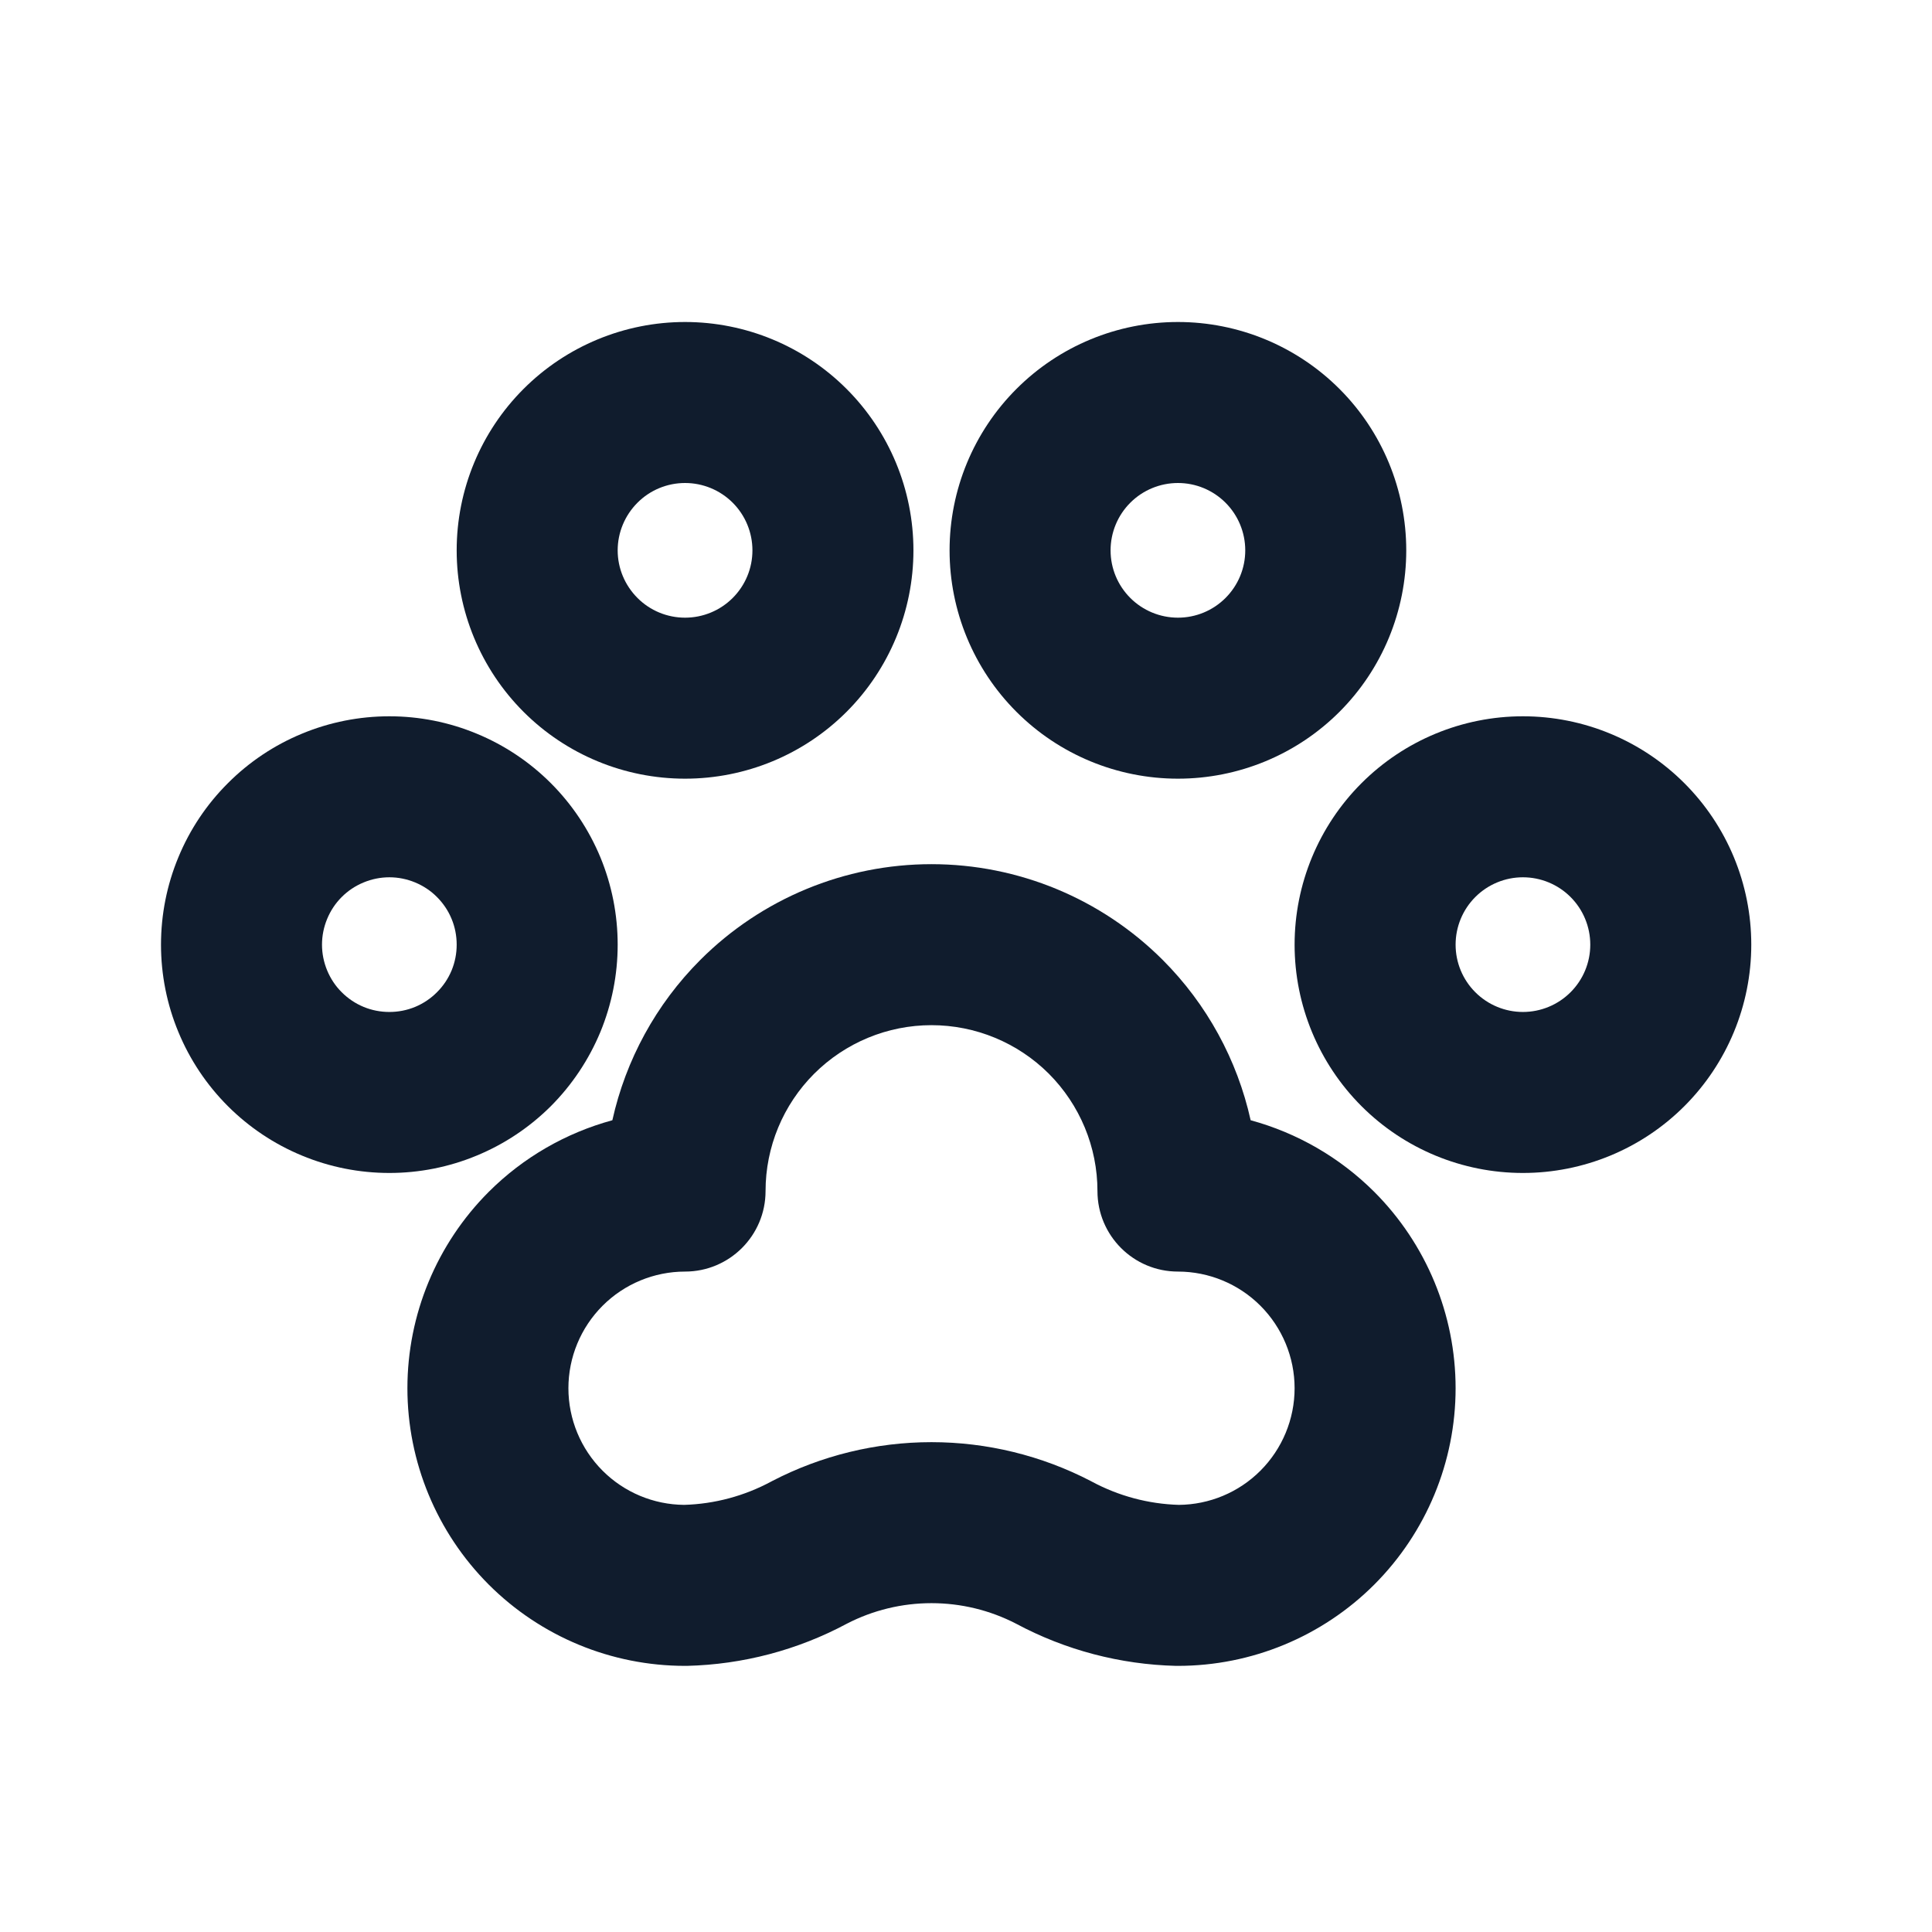 <svg width="24" height="24" viewBox="0 0 24 24" fill="none" xmlns="http://www.w3.org/2000/svg">
<path fill-rule="evenodd" clip-rule="evenodd" d="M8.7 11.924C9.461 11.163 10.494 10.735 11.571 10.735C12.649 10.735 13.681 11.163 14.443 11.924C14.994 12.475 15.37 13.168 15.536 13.916C16.112 14.073 16.642 14.377 17.072 14.806C17.718 15.453 18.082 16.33 18.082 17.245C18.082 18.16 17.718 19.037 17.072 19.684C16.425 20.331 15.547 20.694 14.633 20.694L14.609 20.694C13.915 20.677 13.234 20.498 12.622 20.17C12.297 20.002 11.937 19.915 11.571 19.915C11.205 19.915 10.845 20.002 10.52 20.17C9.908 20.498 9.228 20.677 8.534 20.694L8.51 20.694C7.595 20.694 6.718 20.331 6.071 19.684C5.425 19.037 5.061 18.16 5.061 17.245C5.061 16.33 5.425 15.453 6.071 14.806C6.5 14.377 7.031 14.073 7.607 13.916C7.773 13.168 8.149 12.475 8.7 11.924ZM11.571 12.735C11.025 12.735 10.501 12.952 10.114 13.338C9.727 13.725 9.51 14.249 9.51 14.796C9.51 15.348 9.062 15.796 8.51 15.796C8.126 15.796 7.757 15.949 7.486 16.22C7.214 16.492 7.061 16.861 7.061 17.245C7.061 17.629 7.214 17.998 7.486 18.27C7.755 18.539 8.119 18.691 8.499 18.694C8.877 18.683 9.246 18.584 9.579 18.405L9.592 18.398C10.203 18.081 10.882 17.915 11.571 17.915C12.26 17.915 12.939 18.081 13.55 18.398L13.563 18.405C13.896 18.584 14.266 18.683 14.644 18.694C15.024 18.691 15.388 18.539 15.657 18.27C15.929 17.998 16.082 17.629 16.082 17.245C16.082 16.861 15.929 16.492 15.657 16.22C15.386 15.949 15.017 15.796 14.633 15.796C14.08 15.796 13.633 15.348 13.633 14.796C13.633 14.249 13.415 13.725 13.029 13.338C12.642 12.952 12.118 12.735 11.571 12.735Z" fill="#101C2D"/>
<path fill-rule="evenodd" clip-rule="evenodd" d="M3.751 9.114C4.095 8.971 4.464 8.898 4.837 8.898C5.209 8.898 5.578 8.971 5.922 9.114C6.266 9.256 6.579 9.465 6.843 9.729C7.106 9.992 7.315 10.305 7.458 10.649C7.6 10.993 7.673 11.362 7.673 11.735C7.673 12.107 7.6 12.476 7.458 12.82C7.315 13.164 7.106 13.477 6.843 13.741C6.579 14.004 6.266 14.213 5.922 14.355C5.578 14.498 5.209 14.571 4.837 14.571C4.464 14.571 4.095 14.498 3.751 14.355C3.407 14.213 3.094 14.004 2.831 13.741C2.567 13.477 2.358 13.164 2.216 12.82C2.073 12.476 2 12.107 2 11.735C2 11.362 2.073 10.993 2.216 10.649C2.358 10.305 2.567 9.992 2.831 9.729C3.094 9.465 3.407 9.256 3.751 9.114ZM4.837 10.898C4.727 10.898 4.618 10.92 4.517 10.962C4.415 11.004 4.323 11.065 4.245 11.143C4.167 11.221 4.106 11.313 4.064 11.415C4.022 11.516 4 11.625 4 11.735C4 11.845 4.022 11.953 4.064 12.055C4.106 12.156 4.167 12.249 4.245 12.326C4.323 12.404 4.415 12.466 4.517 12.508C4.618 12.55 4.727 12.571 4.837 12.571C4.947 12.571 5.055 12.55 5.157 12.508C5.258 12.466 5.351 12.404 5.428 12.326C5.506 12.249 5.568 12.156 5.61 12.055C5.652 11.953 5.673 11.845 5.673 11.735C5.673 11.625 5.652 11.516 5.61 11.415C5.568 11.313 5.506 11.221 5.428 11.143C5.351 11.065 5.258 11.004 5.157 10.962C5.055 10.92 4.947 10.898 4.837 10.898Z" fill="#101C2D"/>
<path fill-rule="evenodd" clip-rule="evenodd" d="M6.504 4.831C7.036 4.299 7.758 4 8.51 4C9.263 4 9.984 4.299 10.516 4.831C11.048 5.363 11.347 6.084 11.347 6.837C11.347 7.589 11.048 8.311 10.516 8.843C9.984 9.375 9.263 9.673 8.51 9.673C7.758 9.673 7.036 9.375 6.504 8.843C5.972 8.311 5.673 7.589 5.673 6.837C5.673 6.084 5.972 5.363 6.504 4.831ZM8.51 6C8.288 6 8.075 6.088 7.919 6.245C7.762 6.402 7.673 6.615 7.673 6.837C7.673 7.059 7.762 7.271 7.919 7.428C8.075 7.585 8.288 7.673 8.51 7.673C8.732 7.673 8.945 7.585 9.102 7.428C9.259 7.271 9.347 7.059 9.347 6.837C9.347 6.615 9.259 6.402 9.102 6.245C8.945 6.088 8.732 6 8.51 6Z" fill="#101C2D"/>
<path fill-rule="evenodd" clip-rule="evenodd" d="M12.627 4.831C13.159 4.299 13.88 4 14.633 4C15.385 4 16.107 4.299 16.639 4.831C17.171 5.363 17.469 6.084 17.469 6.837C17.469 7.589 17.171 8.311 16.639 8.843C16.107 9.375 15.385 9.673 14.633 9.673C13.88 9.673 13.159 9.375 12.627 8.843C12.095 8.311 11.796 7.589 11.796 6.837C11.796 6.084 12.095 5.363 12.627 4.831ZM14.633 6C14.411 6 14.198 6.088 14.041 6.245C13.884 6.402 13.796 6.615 13.796 6.837C13.796 7.059 13.884 7.271 14.041 7.428C14.198 7.585 14.411 7.673 14.633 7.673C14.855 7.673 15.067 7.585 15.224 7.428C15.381 7.271 15.469 7.059 15.469 6.837C15.469 6.615 15.381 6.402 15.224 6.245C15.067 6.088 14.855 6 14.633 6Z" fill="#101C2D"/>
<path fill-rule="evenodd" clip-rule="evenodd" d="M16.913 9.729C17.445 9.197 18.166 8.898 18.918 8.898C19.671 8.898 20.392 9.197 20.924 9.729C21.456 10.261 21.755 10.982 21.755 11.735C21.755 12.487 21.456 13.209 20.924 13.741C20.392 14.273 19.671 14.571 18.918 14.571C18.166 14.571 17.445 14.273 16.913 13.741C16.381 13.209 16.082 12.487 16.082 11.735C16.082 10.982 16.381 10.261 16.913 9.729ZM18.918 10.898C18.697 10.898 18.484 10.986 18.327 11.143C18.17 11.3 18.082 11.513 18.082 11.735C18.082 11.957 18.17 12.169 18.327 12.326C18.484 12.483 18.697 12.571 18.918 12.571C19.14 12.571 19.353 12.483 19.51 12.326C19.667 12.169 19.755 11.957 19.755 11.735C19.755 11.513 19.667 11.3 19.51 11.143C19.353 10.986 19.14 10.898 18.918 10.898Z" fill="#101C2D"/>
</svg>
